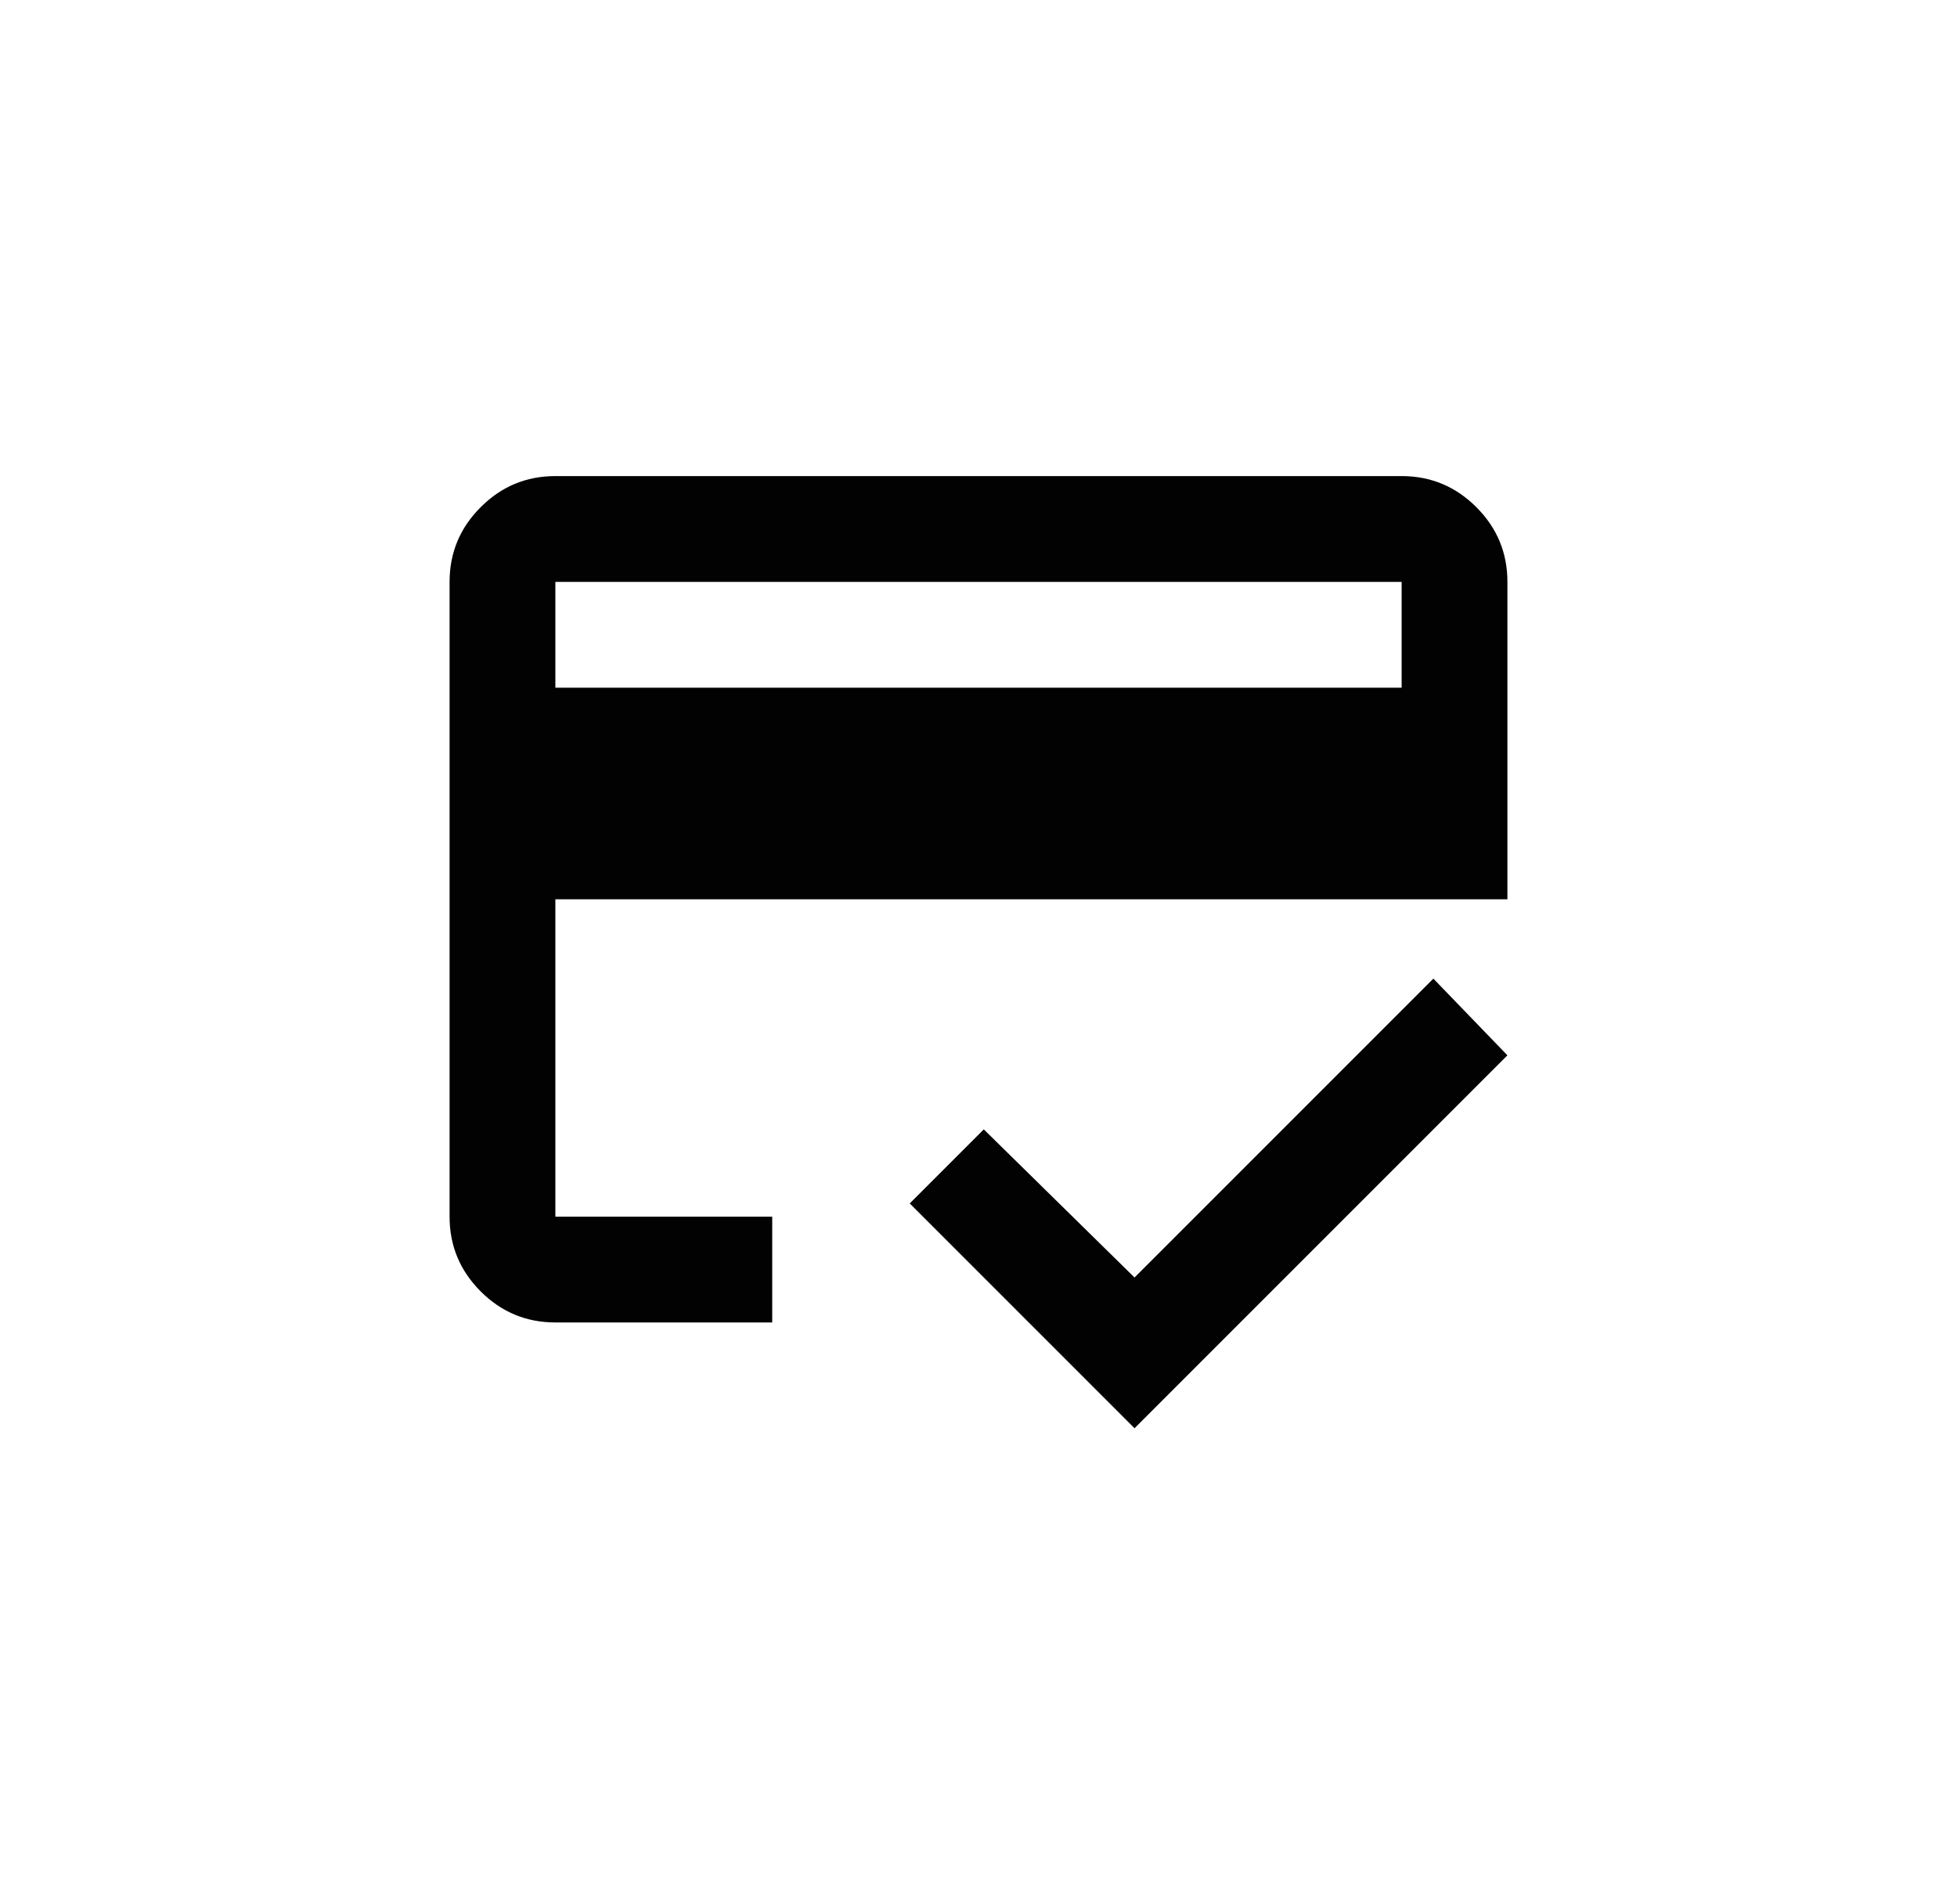<svg width="37" height="36" viewBox="0 0 37 36" fill="none" xmlns="http://www.w3.org/2000/svg">
<path d="M10.5 13H26.5V11H10.5V13ZM8.5 11C8.5 10.45 8.696 9.979 9.088 9.588C9.479 9.196 9.95 9 10.5 9H26.5C27.05 9 27.521 9.196 27.913 9.588C28.304 9.979 28.5 10.45 28.5 11V17H10.5V23H14.6V25H10.5C9.95 25 9.479 24.804 9.088 24.413C8.696 24.021 8.5 23.55 8.5 23V11ZM21.45 27L17.2 22.75L18.6 21.35L21.45 24.15L27.1 18.5L28.5 19.95L21.45 27ZM10.5 11V23V18.5V21.325V11Z" fill="#020202"/>
</svg>

